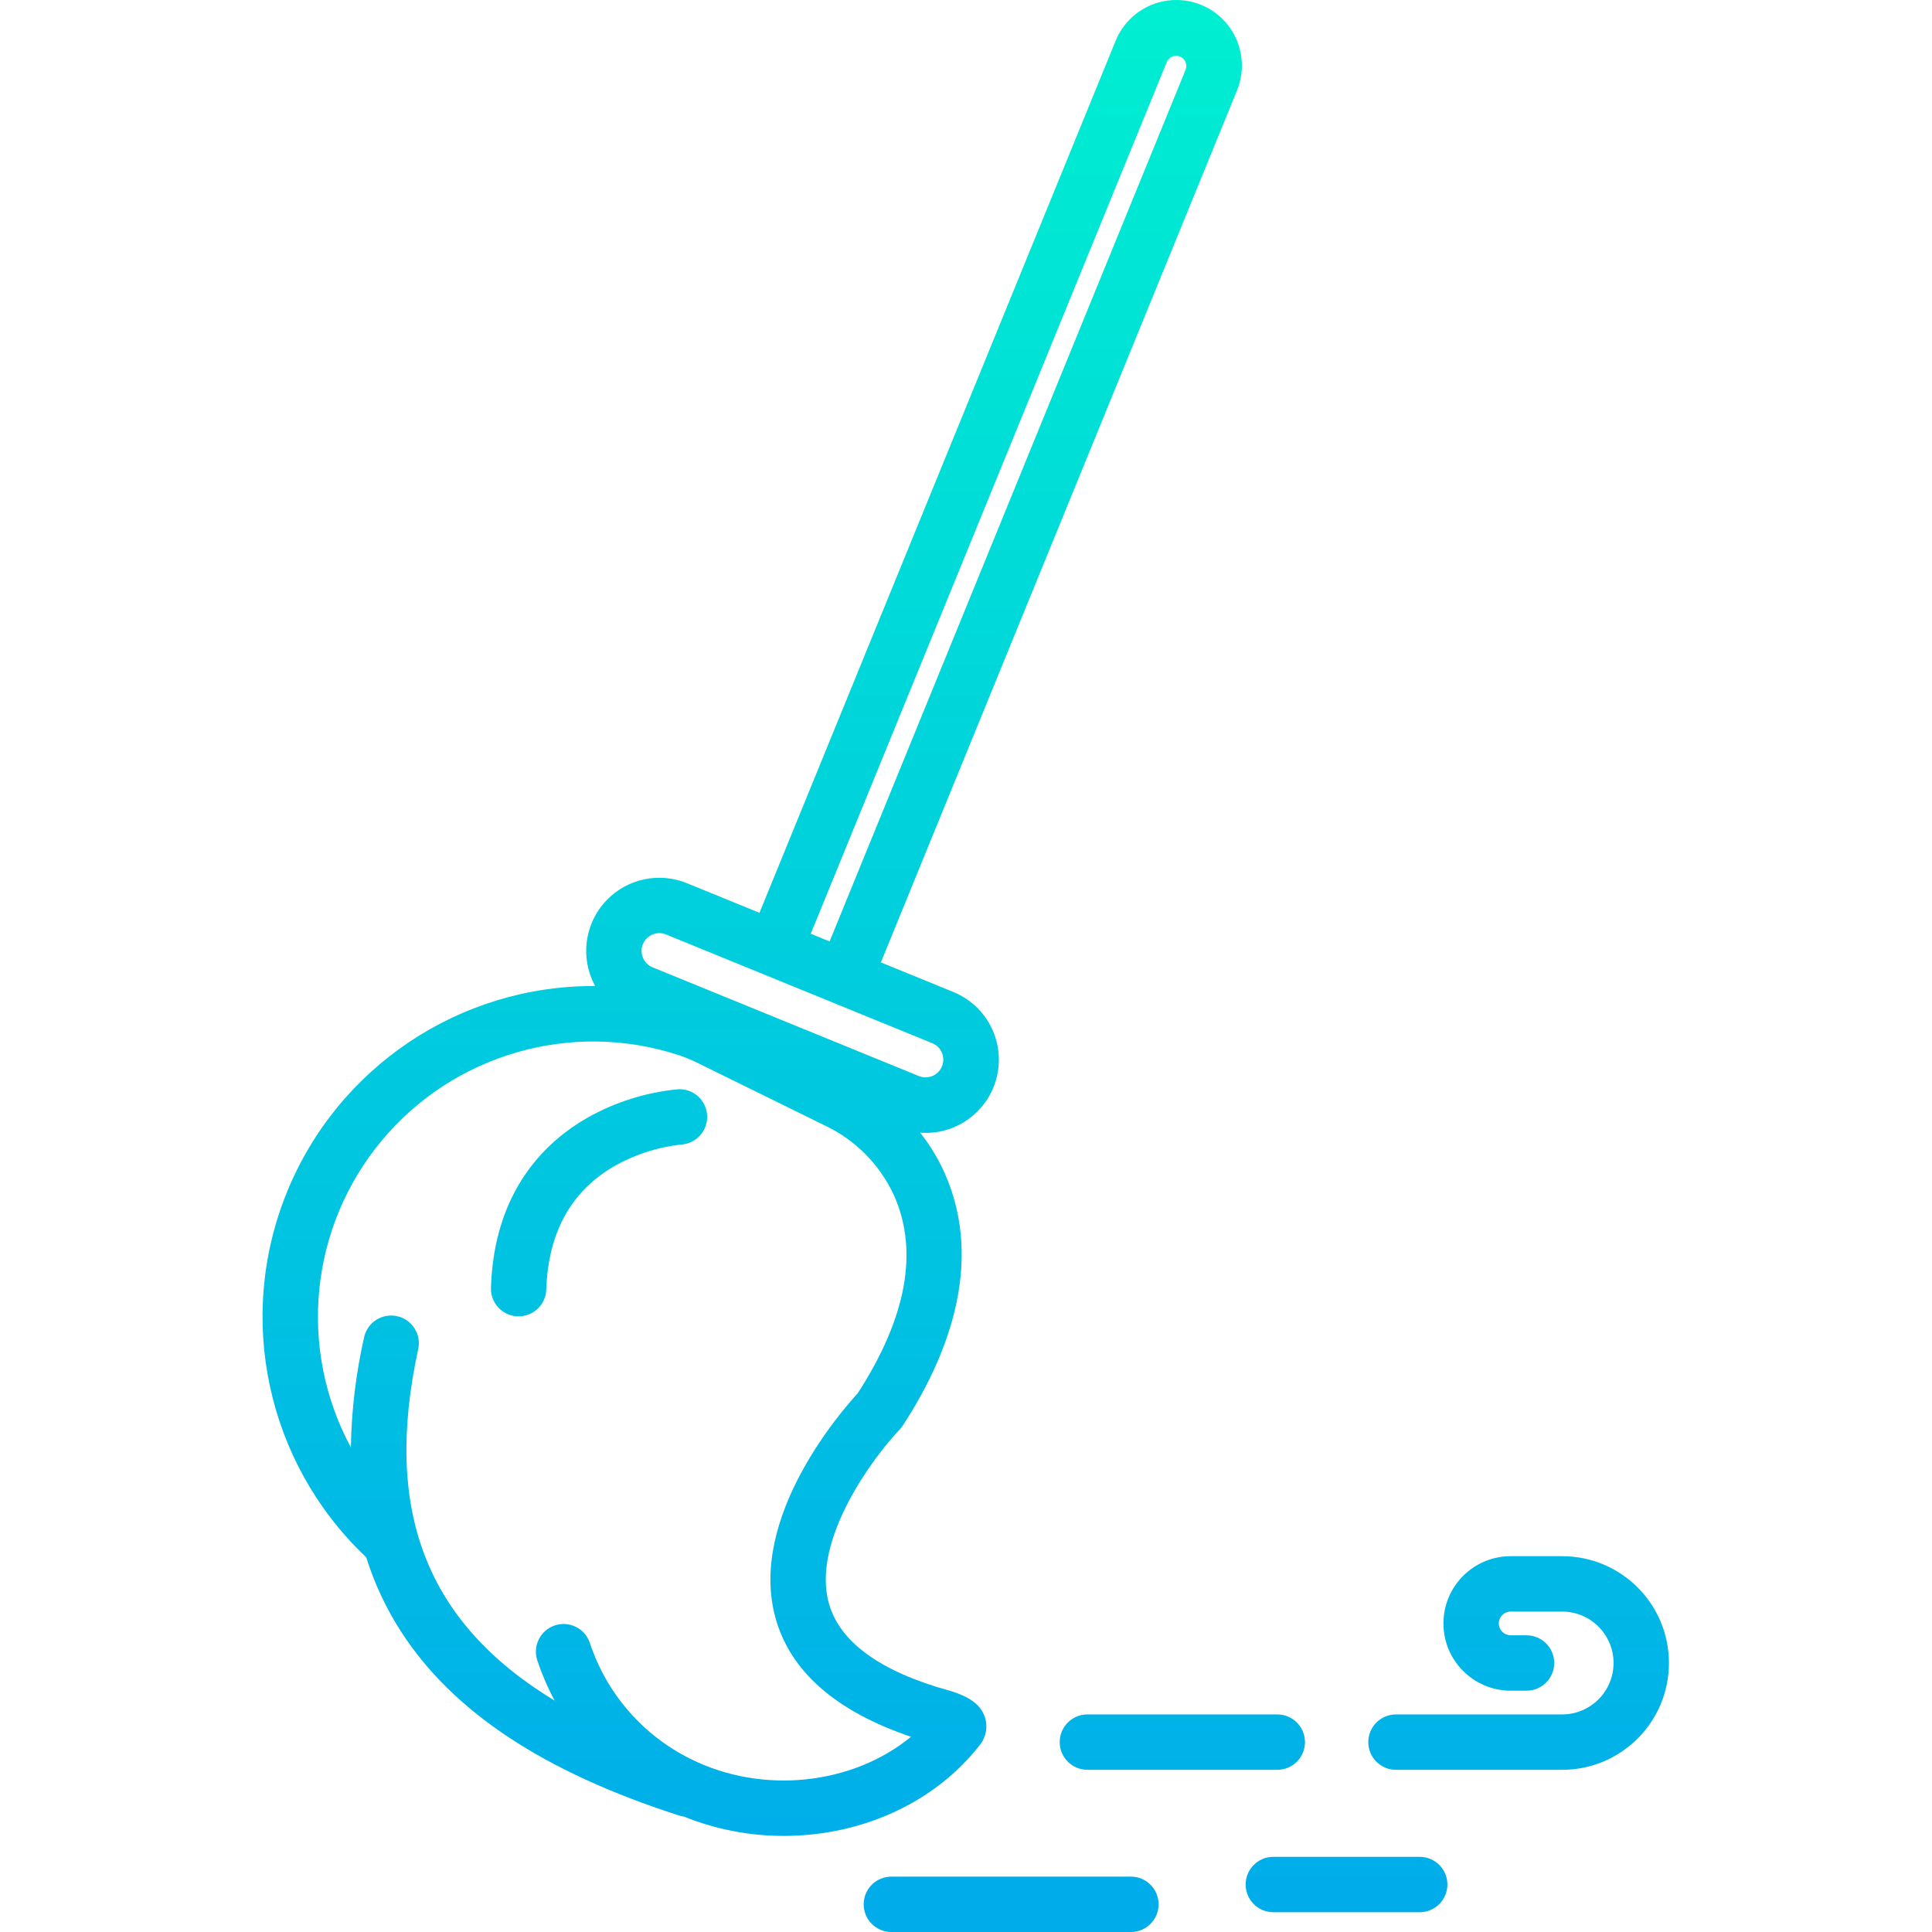 <svg height="488pt" viewBox="-66 0 488 488.37" width="488pt" xmlns="http://www.w3.org/2000/svg" xmlns:xlink="http://www.w3.org/1999/xlink"><linearGradient id="a"><stop offset="0" stop-color="#00efd1"/><stop offset="1" stop-color="#00acea"/></linearGradient><linearGradient id="b" gradientUnits="userSpaceOnUse" x1="123.939" x2="123.939" xlink:href="#a" y1="-2.985" y2="484.88"/><linearGradient id="c" gradientUnits="userSpaceOnUse" x1="85.266" x2="85.266" xlink:href="#a" y1="-2.985" y2="484.88"/><linearGradient id="d" gradientUnits="userSpaceOnUse" x1="274.188" x2="274.188" xlink:href="#a" y1="-2.985" y2="484.88"/><linearGradient id="e" gradientUnits="userSpaceOnUse" x1="189.412" x2="189.412" xlink:href="#a" y1="-2.985" y2="484.88"/><linearGradient id="f" gradientUnits="userSpaceOnUse" x1="317.688" x2="317.688" xlink:href="#a" y1="-2.985" y2="484.88"/><linearGradient id="g" gradientUnits="userSpaceOnUse" x1="232.688" x2="232.688" xlink:href="#a" y1="-2.985" y2="484.88"/><path d="m181.594 440.969c1.5-1.934 1.953-4.484 1.207-6.816-1-3.133-3.742-5.219-8.871-6.758l-.145-.039c-17.5-4.84-27.754-12.293-30.469-22.145-4.41-15.988 11.414-37.051 17.875-43.809.301-.316.574-.656.812-1.02 10.59-16.199 21.027-40.426 10.59-63.879-1.633-3.645-3.711-7.07-6.188-10.199.469.035.941.07 1.414.07 8.84-.004 16.438-6.262 18.141-14.934 1.699-8.672-2.973-17.336-11.152-20.68l-18.328-7.484 90-220.363c2.273-5.488 1.434-11.773-2.199-16.473-3.629-4.703-9.5-7.098-15.383-6.285-5.887.812-10.883 4.715-13.102 10.227l-90 220.363-18.332-7.488c-6.922-2.828-14.863-1.207-20.125 4.109-5.262 5.312-6.801 13.27-3.906 20.164.246.586.523 1.16.828 1.719-34.23-.191-65.117 20.5-77.965 52.227-12.848 31.73-5.059 68.082 19.66 91.762l.465.516c2.074 6.59 5.023 12.871 8.77 18.676 13.094 20.301 36.105 35.512 70.355 46.516.391.121.789.211 1.191.262 8.004 3.223 16.551 4.875 25.176 4.871 4.348 0 8.691-.414 12.961-1.234 14.992-2.895 28.035-10.66 36.719-21.875zm47.164-425.297c.551-1.293 2.039-1.902 3.34-1.371 1.297.531 1.934 2.008 1.422 3.316l-90 220.359-4.762-1.941zm-132.434 223c.938-2.293 3.559-3.395 5.852-2.457l24.809 10.133 42.535 17.371c2.262.957 3.336 3.555 2.406 5.828-.93 2.277-3.516 3.379-5.801 2.477l-67.344-27.5c-1.102-.449-1.98-1.32-2.441-2.418-.461-1.098-.465-2.332-.016-3.434zm11.93 205.891c-12.035-6-21.168-16.57-25.363-29.344-1.258-3.613-5.18-5.551-8.812-4.348s-5.625 5.098-4.477 8.746c1.18 3.547 2.66 6.984 4.43 10.277-32.637-19.77-43.363-48.211-34.5-88.867.824-3.777-1.57-7.508-5.352-8.328-3.777-.824-7.504 1.57-8.328 5.348-2.066 9.137-3.188 18.457-3.344 27.824-13.48-25.031-10.383-55.746 7.824-77.578 18.211-21.832 47.867-30.395 74.91-21.625 1.645.543 3.25 1.199 4.801 1.965l32.5 15.98c7.633 3.668 13.738 9.887 17.266 17.582 6.266 14.078 3.172 30.906-9.188 50.02-3.867 4.184-27.754 31.352-20.801 56.676 3.727 13.586 15.246 23.699 34.273 30.129-14.668 12.094-37.484 14.762-55.844 5.543zm0 0" fill="url(#b)"/><path d="m105.211 275.344c-8.059.766-15.867 3.219-22.91 7.199-10.684 6.102-23.586 18.508-24.383 42.977-.129 3.863 2.902 7.102 6.766 7.227h.234c3.773-.004 6.867-3 6.988-6.773.469-14.27 6.164-24.715 16.926-31.039 5.289-3.047 11.152-4.961 17.223-5.621 3.832-.266 6.738-3.57 6.508-7.406-.234-3.836-3.516-6.77-7.352-6.566zm0 0" fill="url(#c)"/><path d="m292.688 469.371h-37c-3.867 0-7 3.133-7 7 0 3.867 3.133 7 7 7h37c3.867 0 7-3.133 7-7 0-3.867-3.133-7-7-7zm0 0" fill="url(#d)"/><path d="m219.688 474.371h-60.551c-3.867 0-7 3.133-7 7 0 3.867 3.133 7 7 7h60.551c3.867 0 7-3.133 7-7 0-3.867-3.133-7-7-7zm0 0" fill="url(#e)"/><path d="m328.688 393.371h-13c-9.387 0-17 7.609-17 17 0 9.387 7.613 17 17 17h4c3.867 0 7-3.133 7-7 0-3.867-3.133-7-7-7h-4c-1.656 0-3-1.344-3-3s1.344-3 3-3h13c7.18 0 13 5.82 13 13 0 7.18-5.82 13-13 13h-42c-3.867 0-7 3.133-7 7 0 3.867 3.133 7 7 7h42c14.914 0 27-12.09 27-27 0-14.914-12.086-27-27-27zm0 0" fill="url(#f)"/><path d="m201.688 440.371c0 3.867 3.133 7 7 7h48c3.867 0 7-3.133 7-7 0-3.867-3.133-7-7-7h-48c-3.867 0-7 3.133-7 7zm0 0" fill="url(#g)"/></svg>